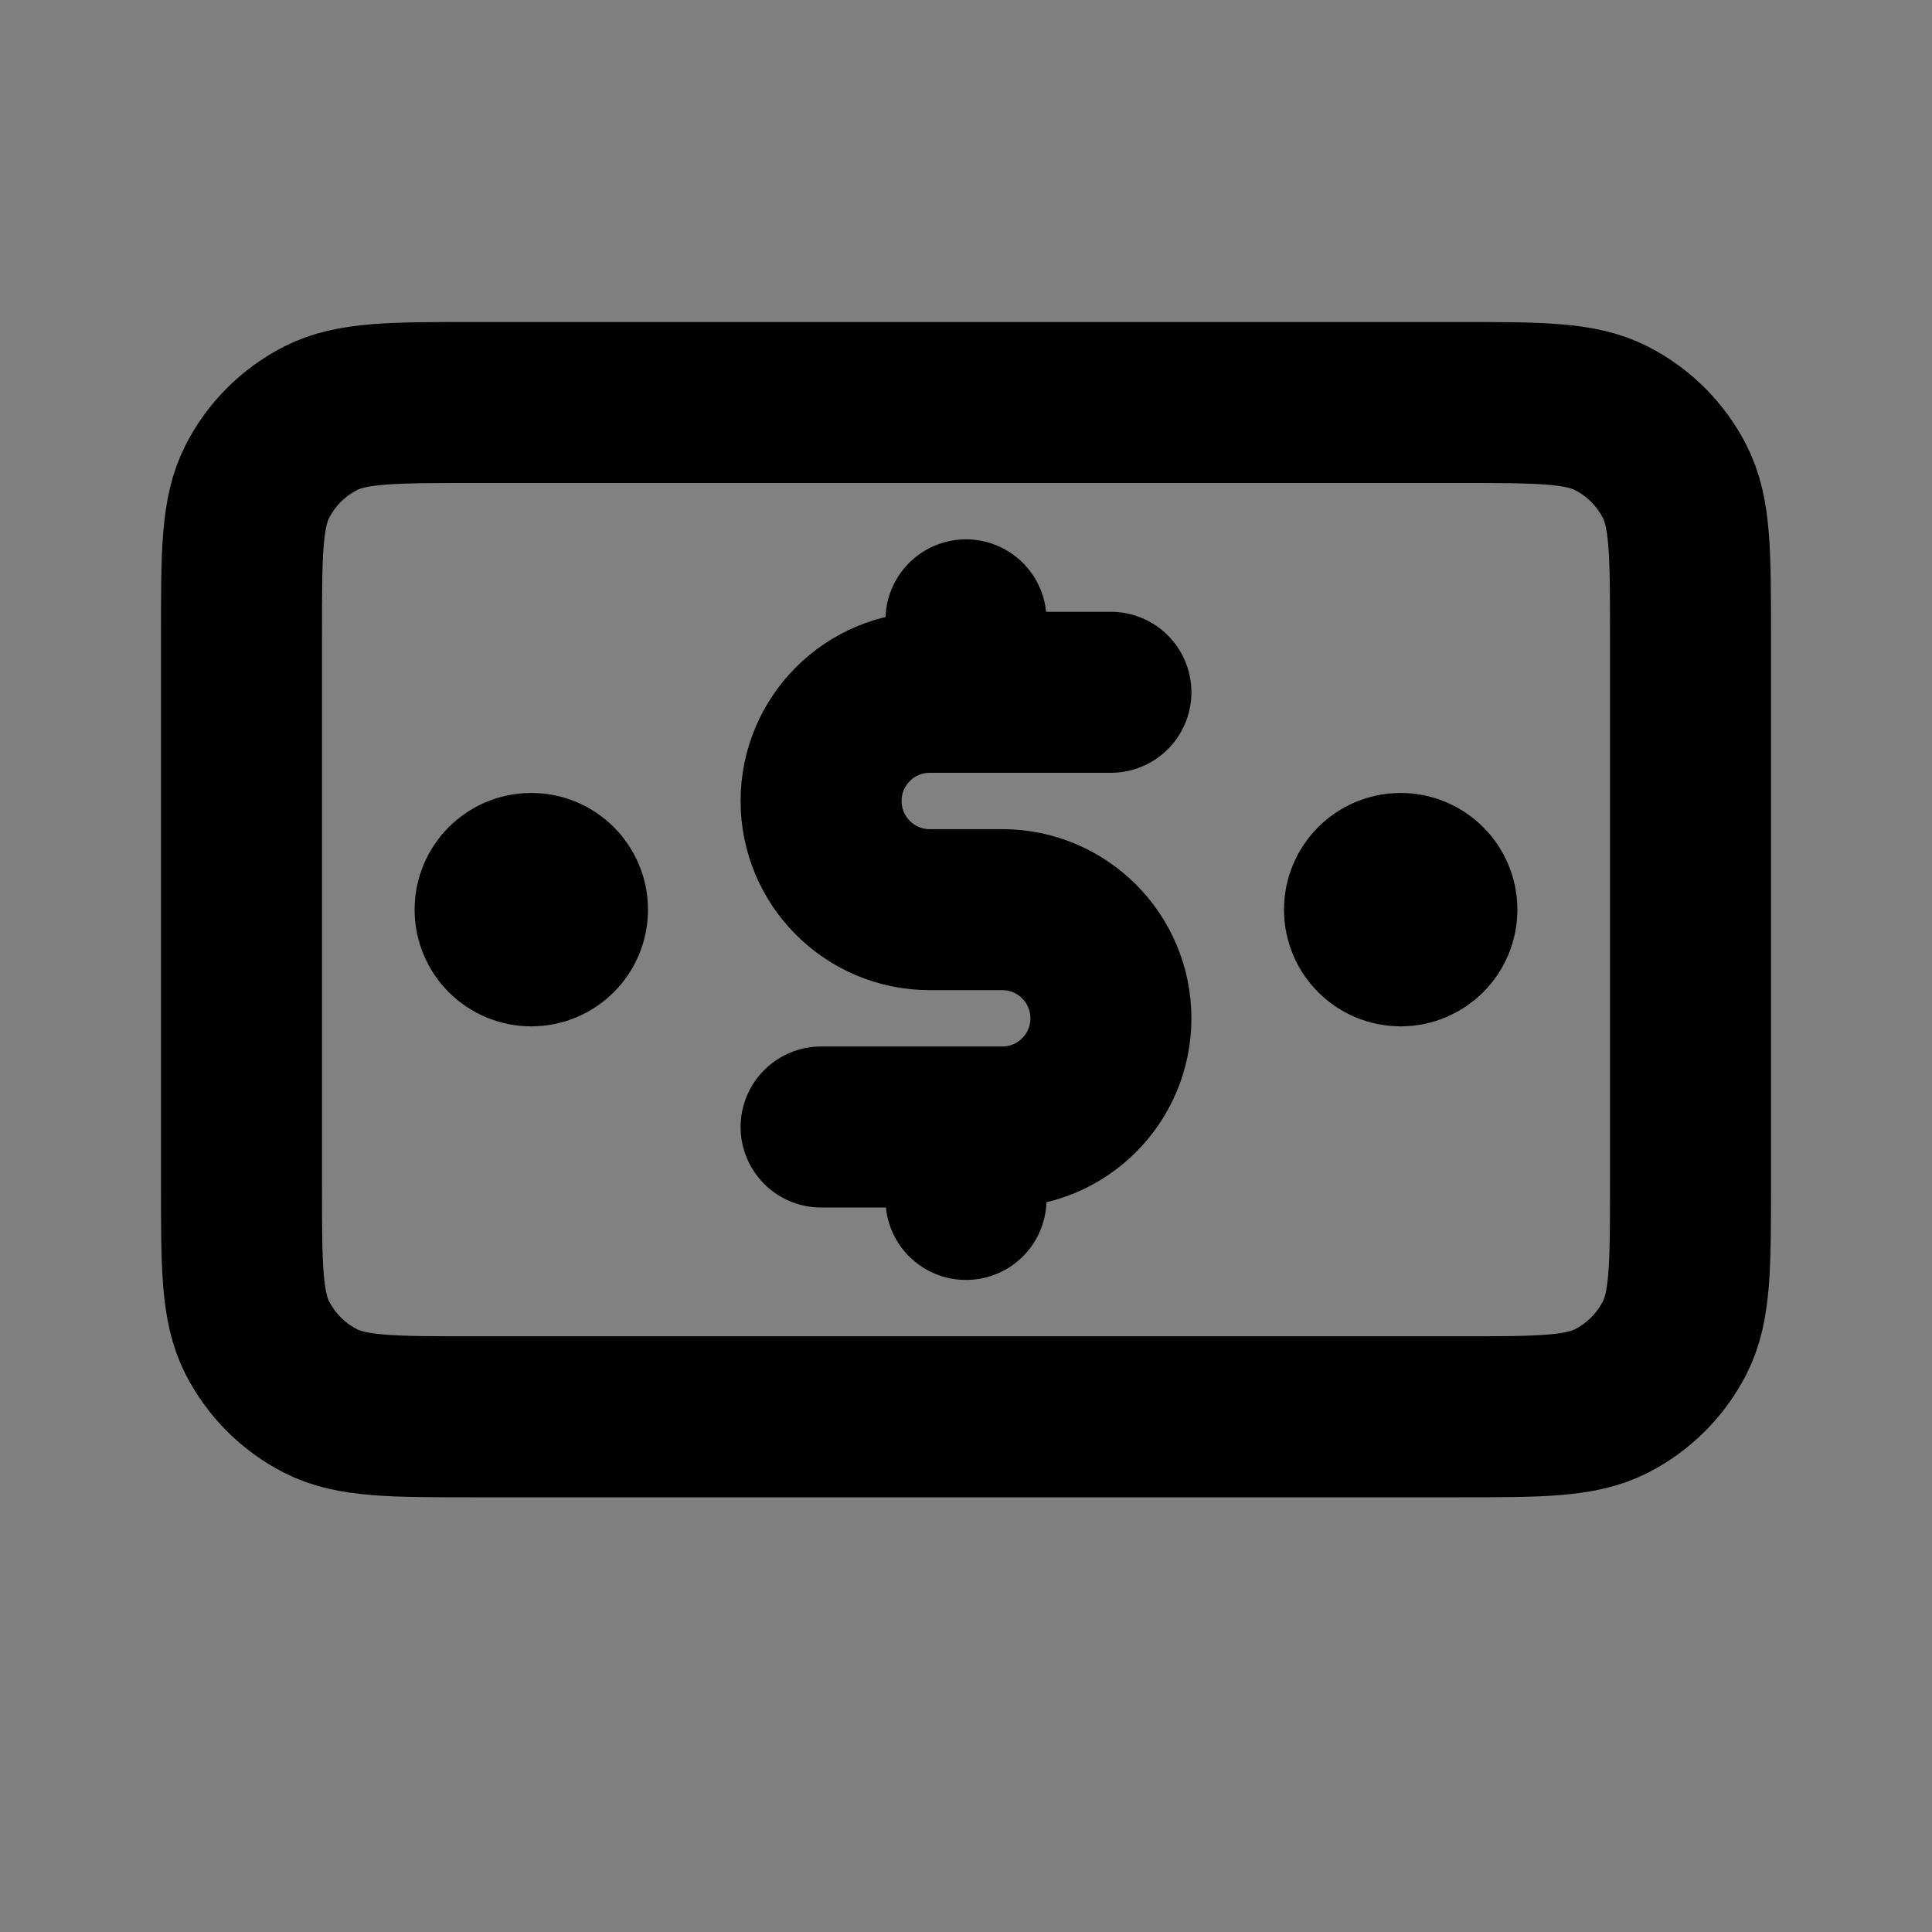 <svg width="24" height="24" viewBox="0 0 24 24" fill="none" xmlns="http://www.w3.org/2000/svg">
<rect x="0" y="0" width="24" height="24" fill="#808080" stroke="none"/>
<path d="M18.12 17.6C19.128 17.6 19.632 17.6 20.017 17.404C20.356 17.231 20.631 16.956 20.804 16.617C21 16.232 21 15.728 21 14.72V7.88C21 6.872 21 6.368 20.804 5.983C20.631 5.644 20.356 5.369 20.017 5.196C19.632 5 19.128 5 18.12 5L5.88 5C4.872 5 4.368 5 3.983 5.196C3.644 5.369 3.369 5.644 3.196 5.983C3 6.368 3 6.872 3 7.88L3 14.72C3 15.728 3 16.232 3.196 16.617C3.369 16.956 3.644 17.231 3.983 17.404C4.368 17.6 4.872 17.6 5.88 17.6L18.12 17.6Z" fill="white" fill-opacity="0.01"/>
<path d="M17.85 11.3C17.85 11.549 17.648 11.75 17.4 11.75C17.151 11.75 16.95 11.549 16.95 11.3C16.95 11.052 17.151 10.85 17.4 10.85C17.648 10.85 17.85 11.052 17.85 11.3Z" fill="white" fill-opacity="0.01"/>
<path d="M7.05 11.3C7.05 11.549 6.849 11.75 6.6 11.75C6.351 11.75 6.15 11.549 6.15 11.3C6.15 11.052 6.351 10.85 6.6 10.85C6.849 10.85 7.05 11.052 7.05 11.3Z" fill="white" fill-opacity="0.01"/>
<path d="M13.8 8.6H11.55C10.804 8.6 10.2 9.204 10.2 9.95C10.2 10.696 10.804 11.3 11.55 11.3H12.45C13.196 11.3 13.8 11.904 13.8 12.65C13.8 13.396 13.196 14 12.45 14H10.2M12 7.7V8.6M12 14V14.9M17.4 11.3H17.409M6.6 11.3H6.609M3 7.88L3 14.72C3 15.728 3 16.232 3.196 16.617C3.369 16.956 3.644 17.231 3.983 17.404C4.368 17.6 4.872 17.6 5.88 17.6L18.12 17.6C19.128 17.6 19.632 17.6 20.017 17.404C20.356 17.231 20.631 16.956 20.804 16.617C21 16.232 21 15.728 21 14.72V7.88C21 6.872 21 6.368 20.804 5.983C20.631 5.644 20.356 5.369 20.017 5.196C19.632 5 19.128 5 18.12 5L5.88 5C4.872 5 4.368 5 3.983 5.196C3.644 5.369 3.369 5.644 3.196 5.983C3 6.368 3 6.872 3 7.88ZM17.85 11.3C17.85 11.549 17.648 11.75 17.4 11.75C17.151 11.75 16.95 11.549 16.95 11.3C16.95 11.052 17.151 10.85 17.4 10.85C17.648 10.85 17.85 11.052 17.85 11.3ZM7.05 11.3C7.05 11.549 6.849 11.75 6.6 11.75C6.351 11.75 6.15 11.549 6.15 11.3C6.15 11.052 6.351 10.85 6.6 10.85C6.849 10.85 7.05 11.052 7.05 11.3Z" stroke="black" stroke-width="2" stroke-linecap="round" stroke-linejoin="round"/>
</svg>
